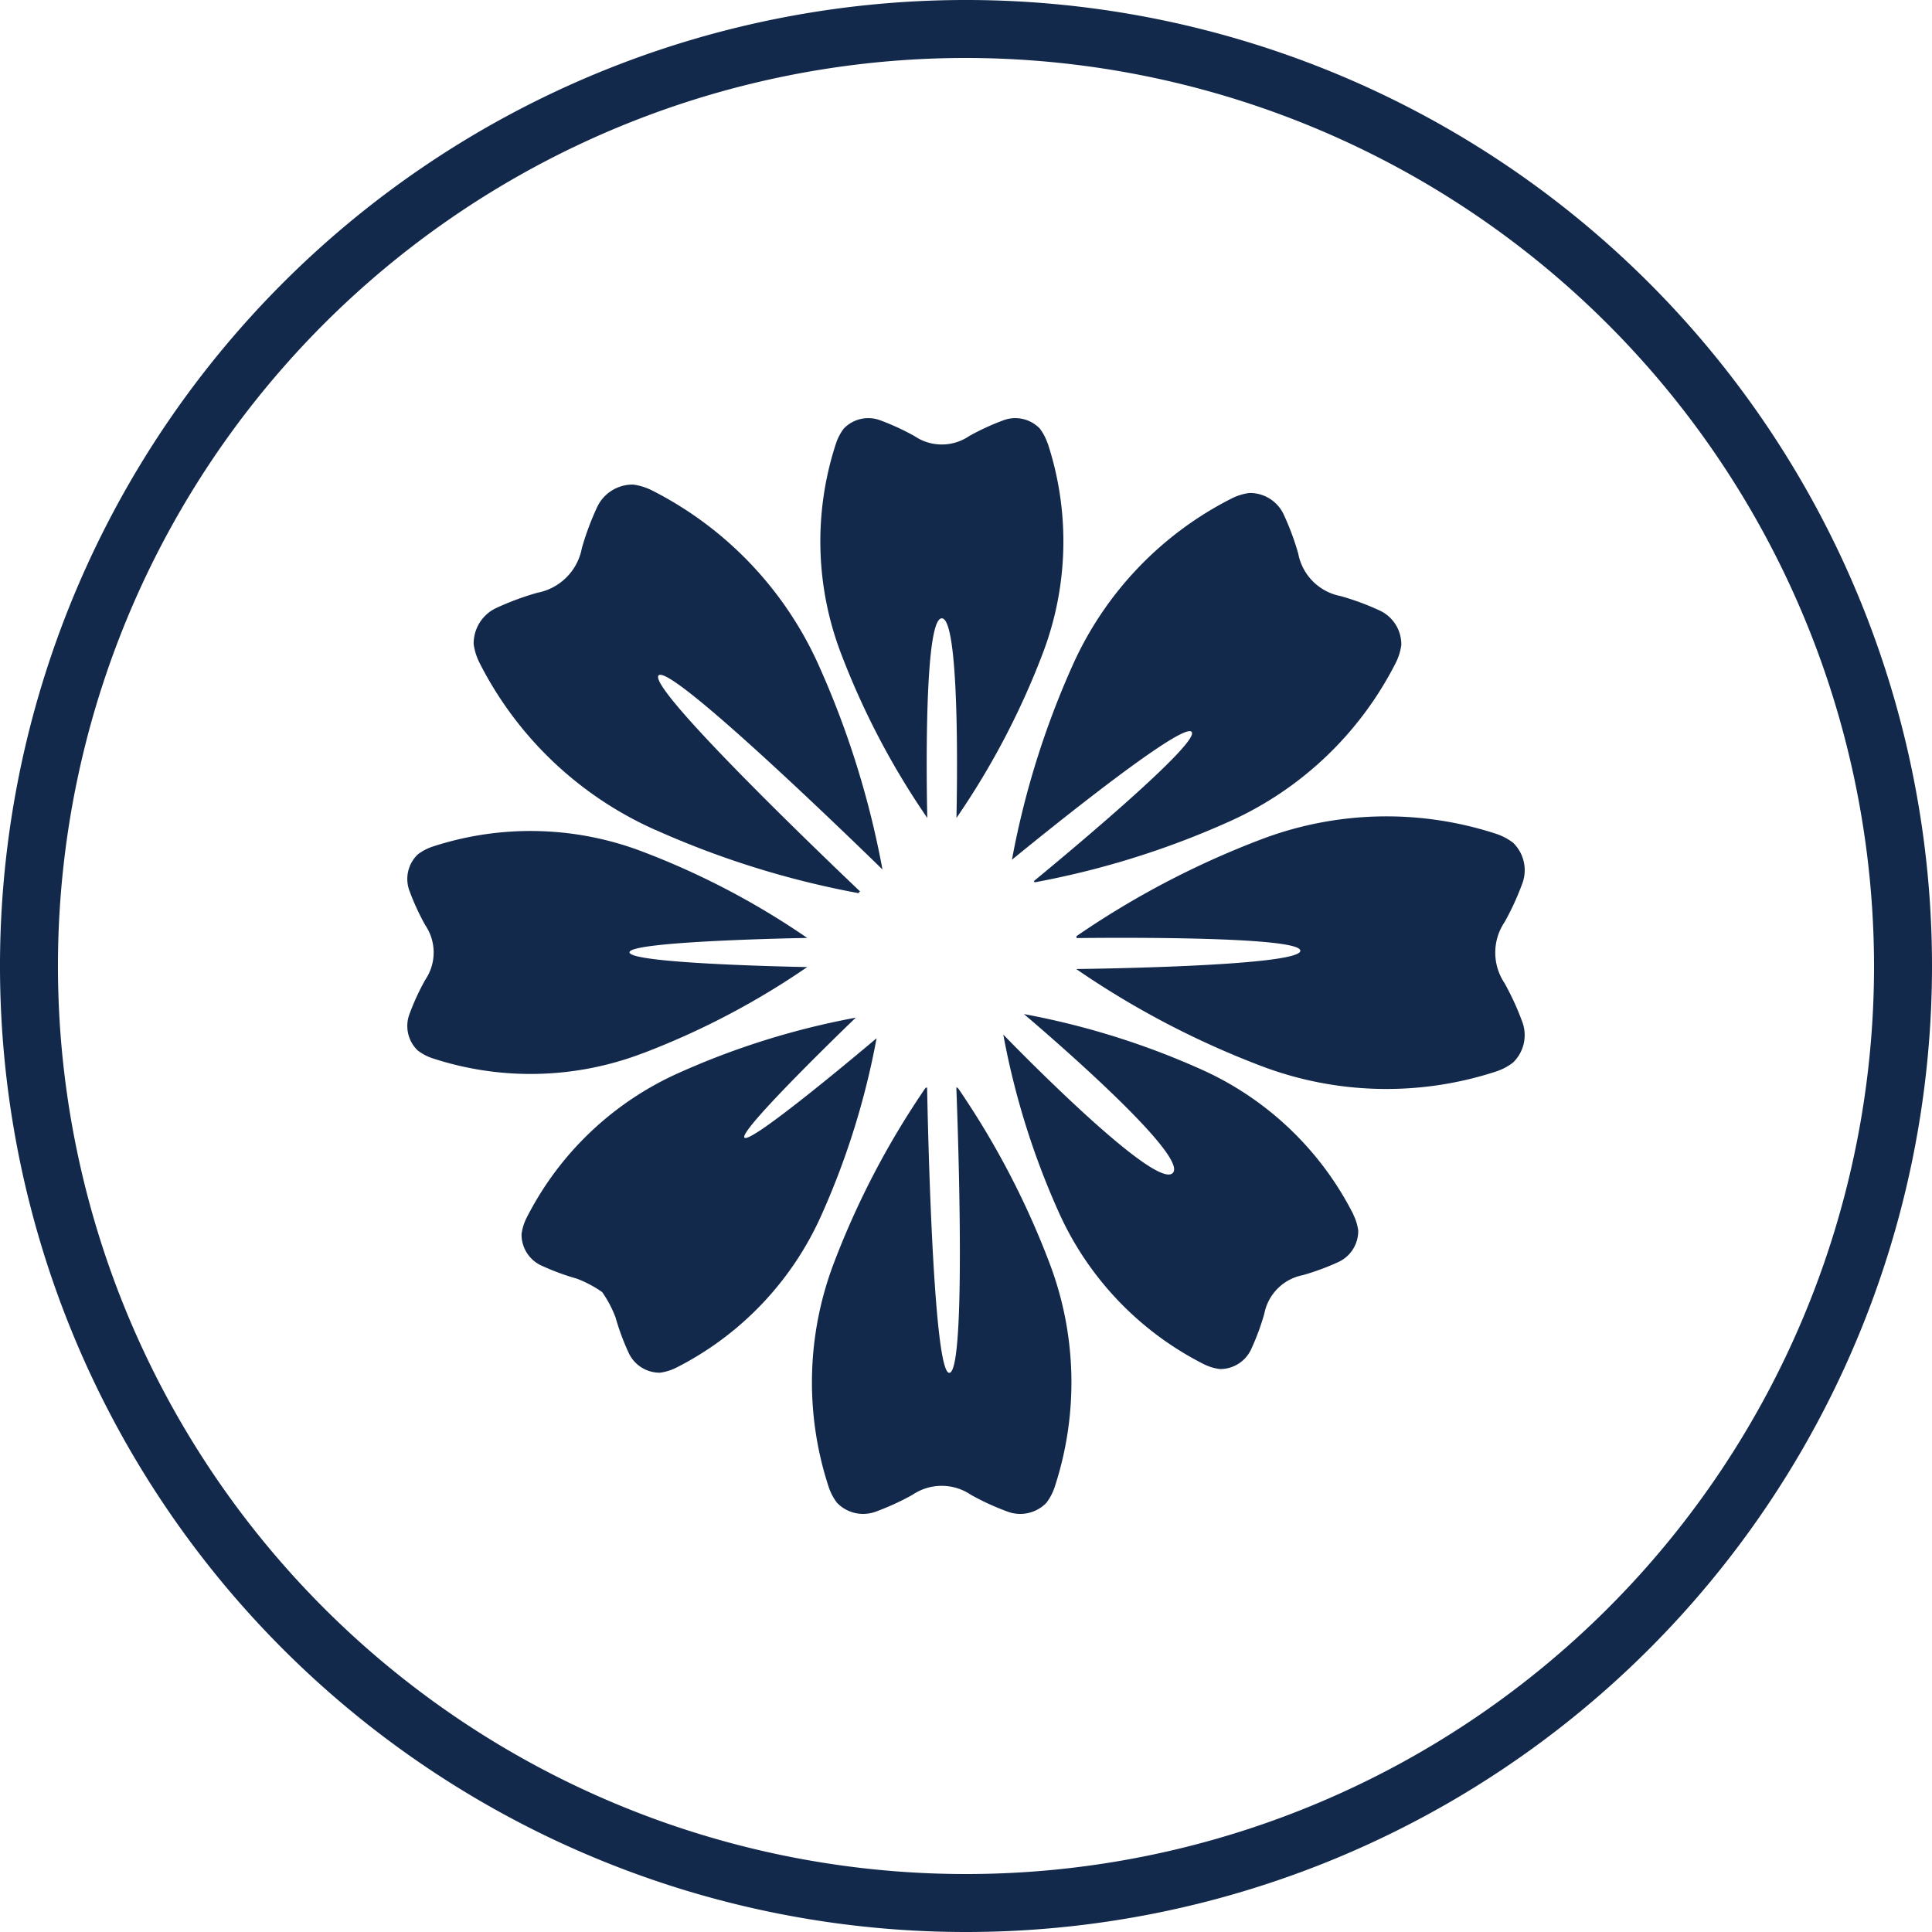 <svg xmlns="http://www.w3.org/2000/svg" width="60" height="60" viewBox="0 0 60 60">
    <defs>
        <style>
            .prefix__cls-1{fill:#13294b}
        </style>
    </defs>
    <g id="prefix__Freshen" transform="translate(-3645 -361)">
        <g id="prefix__Group_21827" data-name="Group 21827" transform="translate(3657.657 373.992)">
            <path id="prefix__Path_47360" d="M1446.771 3954.774v.048l-.031-.048s.352 8.669-.2 8.873-.707-8.873-.707-8.873l-.031.048v-.048a25.846 25.846 0 0 0-2.85 5.429 10.418 10.418 0 0 0-.176 6.99 1.678 1.678 0 0 0 .261.495 1.128 1.128 0 0 0 1.176.282 7.968 7.968 0 0 0 1.166-.532 1.615 1.615 0 0 1 1.815 0 7.928 7.928 0 0 0 1.165.532 1.13 1.13 0 0 0 1.177-.282 1.666 1.666 0 0 0 .26-.495 10.42 10.42 0 0 0-.176-6.99 25.779 25.779 0 0 0-2.85-5.429" class="prefix__cls-1" data-name="Path 47360" transform="translate(-1429.698 -3934.007)"/>
            <path id="prefix__Path_47361" d="M1483.435 3931.4a1.7 1.7 0 0 1 0-1.906 8.339 8.339 0 0 0 .559-1.225 1.187 1.187 0 0 0-.3-1.237 1.8 1.8 0 0 0-.518-.273 10.961 10.961 0 0 0-7.346.187 27.085 27.085 0 0 0-5.7 2.994s.029.036 0 .055c0 0 6.959-.1 6.959.393s-6.96.568-6.96.568a27.137 27.137 0 0 0 5.7 2.994 10.95 10.95 0 0 0 7.346.186 1.761 1.761 0 0 0 .518-.274 1.184 1.184 0 0 0 .3-1.235 8.321 8.321 0 0 0-.559-1.226" class="prefix__cls-1" data-name="Path 47361" transform="translate(-1449.363 -3913.854)"/>
            <path id="prefix__Path_47362" d="M1406.969 3934.665a24.2 24.2 0 0 0 5.086-2.67s-5.453-.094-5.519-.452 5.519-.453 5.519-.453a24.161 24.161 0 0 0-5.086-2.669 9.768 9.768 0 0 0-6.55-.166 1.558 1.558 0 0 0-.462.245 1.056 1.056 0 0 0-.265 1.1 7.522 7.522 0 0 0 .5 1.092 1.512 1.512 0 0 1 0 1.7 7.433 7.433 0 0 0-.5 1.092 1.055 1.055 0 0 0 .265 1.1 1.561 1.561 0 0 0 .462.244 9.763 9.763 0 0 0 6.55-.165" class="prefix__cls-1" data-name="Path 47362" transform="translate(-1399.643 -3914.954)"/>
            <path id="prefix__Path_47363" d="M1468.93 3899.566c.3.377-4.91 4.64-4.91 4.64.026-.006.031.031.031.031a26.473 26.473 0 0 0 6.013-1.873 10.709 10.709 0 0 0 5.207-4.949 1.751 1.751 0 0 0 .17-.549 1.16 1.16 0 0 0-.649-1.06 8.12 8.12 0 0 0-1.234-.459 1.657 1.657 0 0 1-1.318-1.319 8.173 8.173 0 0 0-.46-1.233 1.158 1.158 0 0 0-1.06-.65 1.734 1.734 0 0 0-.548.17 10.707 10.707 0 0 0-4.95 5.207 26.5 26.5 0 0 0-1.873 6.013s5.283-4.347 5.581-3.97" class="prefix__cls-1" data-name="Path 47363" transform="translate(-1444.579 -3889.827)"/>
            <path id="prefix__Path_47364" d="M1422.041 3947.455a24.172 24.172 0 0 0-5.483 1.708 9.766 9.766 0 0 0-4.749 4.514 1.582 1.582 0 0 0-.155.5 1.059 1.059 0 0 0 .593.967 7.529 7.529 0 0 0 1.124.418 3.538 3.538 0 0 1 .786.417 3.49 3.49 0 0 1 .416.786 7.451 7.451 0 0 0 .419 1.125 1.06 1.06 0 0 0 .966.592 1.618 1.618 0 0 0 .5-.155 9.768 9.768 0 0 0 4.514-4.749 24.171 24.171 0 0 0 1.708-5.483s-3.862 3.274-4.1 3.091 3.455-3.731 3.455-3.731" class="prefix__cls-1" data-name="Path 47364" transform="translate(-1408.114 -3928.844)"/>
            <path id="prefix__Path_47365" d="M1412.261 3901.987a27.793 27.793 0 0 0 6.311 1.965s.007-.057.049-.048c0 0-6.618-6.262-6.268-6.712s6.956 6.024 6.956 6.024a27.816 27.816 0 0 0-1.966-6.311 11.24 11.24 0 0 0-5.2-5.466 1.857 1.857 0 0 0-.575-.177 1.216 1.216 0 0 0-1.112.682 8.559 8.559 0 0 0-.483 1.293 1.737 1.737 0 0 1-1.383 1.385 8.661 8.661 0 0 0-1.295.482 1.218 1.218 0 0 0-.682 1.113 1.855 1.855 0 0 0 .179.575 11.239 11.239 0 0 0 5.464 5.195" class="prefix__cls-1" data-name="Path 47365" transform="translate(-1404.56 -3889.205)"/>
            <path id="prefix__Path_47366" d="M1473.312 3953.305a9.767 9.767 0 0 0-4.748-4.514 24.225 24.225 0 0 0-5.484-1.708s5.187 4.373 4.622 4.937-5.262-4.3-5.262-4.3a24.132 24.132 0 0 0 1.708 5.484 9.767 9.767 0 0 0 4.513 4.748 1.572 1.572 0 0 0 .5.155 1.059 1.059 0 0 0 .966-.592 7.526 7.526 0 0 0 .419-1.125 1.512 1.512 0 0 1 1.2-1.2 7.613 7.613 0 0 0 1.125-.418 1.061 1.061 0 0 0 .592-.967 1.576 1.576 0 0 0-.155-.5" class="prefix__cls-1" data-name="Path 47366" transform="translate(-1443.939 -3928.582)"/>
            <path id="prefix__Path_47367" d="M1450.187 3885.063a1.6 1.6 0 0 0-.244-.462 1.057 1.057 0 0 0-1.1-.265 7.572 7.572 0 0 0-1.091.5 1.51 1.51 0 0 1-1.7 0 7.628 7.628 0 0 0-1.092-.5 1.056 1.056 0 0 0-1.1.265 1.6 1.6 0 0 0-.244.462 9.764 9.764 0 0 0 .165 6.55 24.174 24.174 0 0 0 2.67 5.084s-.158-6.213.452-6.2.453 6.2.453 6.2a24.167 24.167 0 0 0 2.67-5.084 9.765 9.765 0 0 0 .165-6.55" class="prefix__cls-1" data-name="Path 47367" transform="translate(-1430.31 -3884.286)"/>
        </g>
        <path id="prefix__Path_47123" d="M1386.685 3900.191a30 30 0 1 1 30-30 30 30 0 0 1-30 30zm0-58.2a28.2 28.2 0 1 0 28.2 28.2 28.232 28.232 0 0 0-28.2-28.2z" class="prefix__cls-1" data-name="Path 47123" transform="translate(2288.315 -3479.191)"/>
    </g>
</svg>
